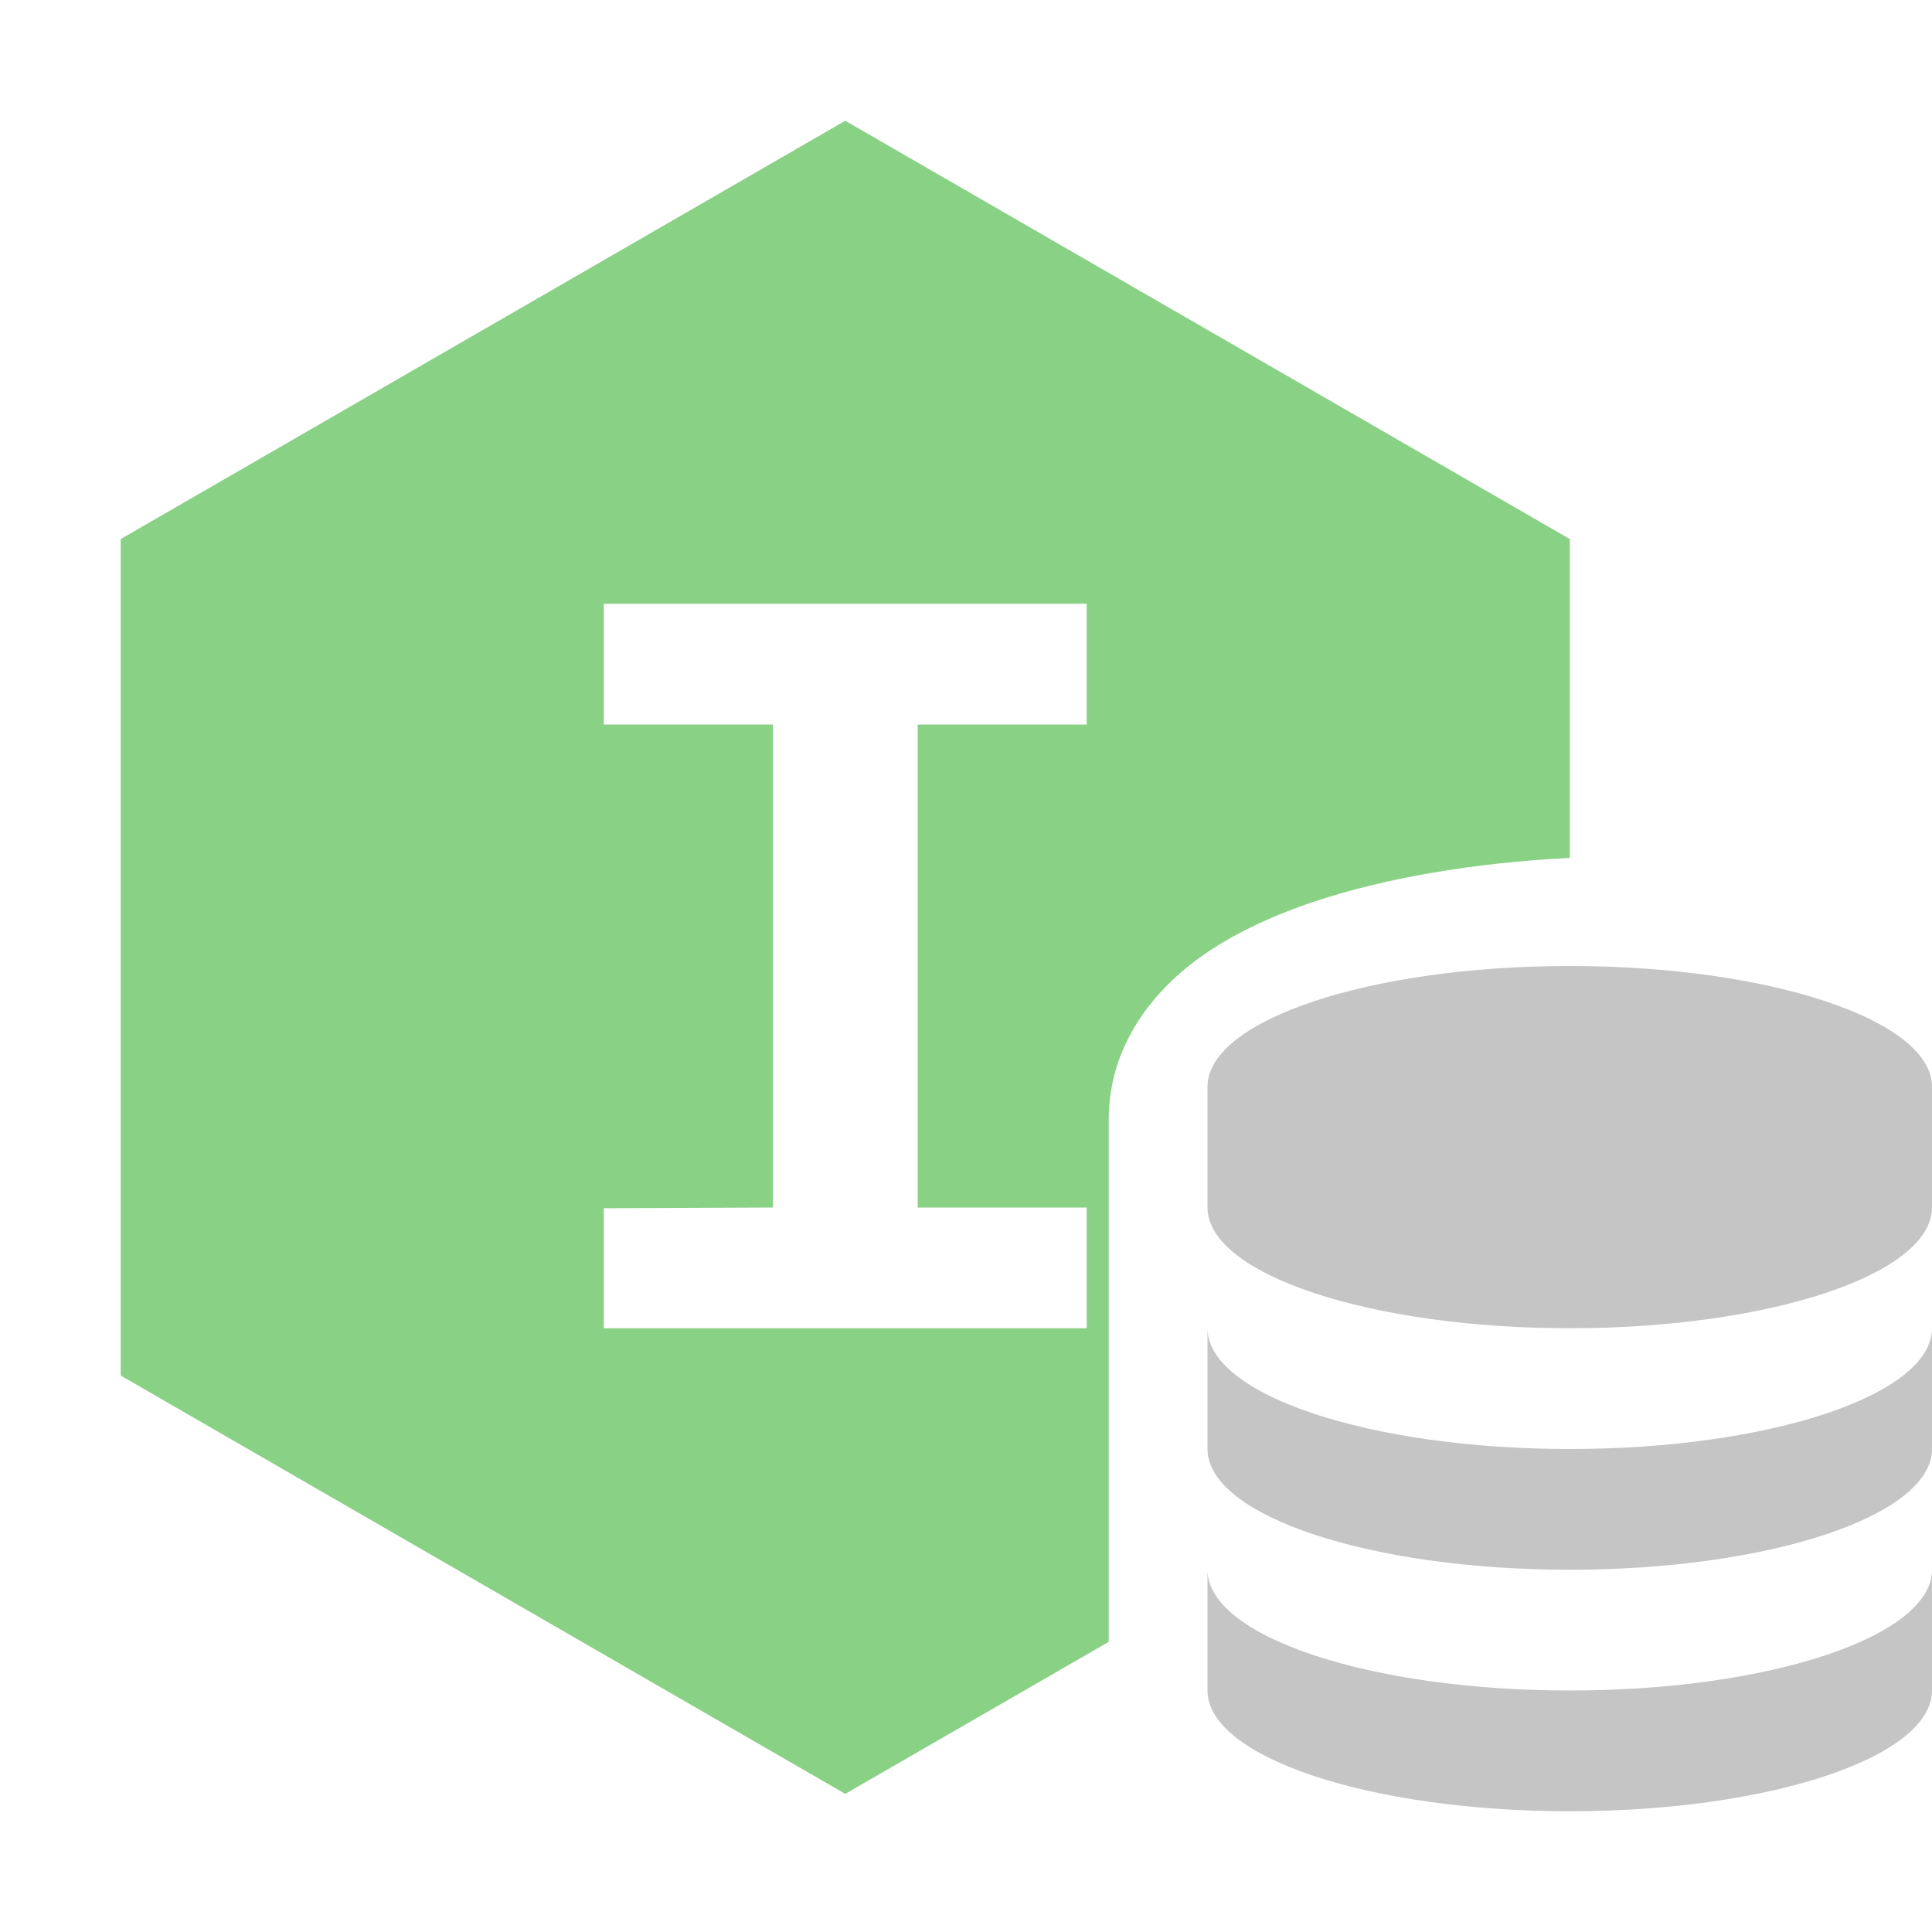 <svg width="16" height="16" viewBox="0 0 16 16" fill="none" xmlns="http://www.w3.org/2000/svg">
	<path fill-rule="evenodd" clip-rule="evenodd"
		d="M10 10V9C10 8.448 11.343 8 13 8C14.657 8 16 8.448 16 9V10C16 10.552 14.657 11 13 11C11.343 11 10 10.552 10 10Z"
		fill="#C5C5C5" />
	<path fill-rule="evenodd" clip-rule="evenodd"
		d="M13 14C14.657 14 16 13.552 16 13V14C16 14.552 14.657 15 13 15C11.343 15 10 14.552 10 14V13C10 13.552 11.343 14 13 14Z"
		fill="#C5C5C5" />
	<path fill-rule="evenodd" clip-rule="evenodd"
		d="M13 12C14.657 12 16 11.552 16 11V12C16 12.552 14.657 13 13 13C11.343 13 10 12.552 10 12V11C10 11.552 11.343 12 13 12Z"
		fill="#C5C5C5" />
	<path fill-rule="evenodd" clip-rule="evenodd"
		d="M7 1L13 4.464V7.105C12.215 7.144 11.481 7.268 10.886 7.466C10.527 7.586 10.157 7.753 9.855 7.991C9.565 8.22 9.182 8.645 9.182 9.273V13.597L7 14.856L1 11.392V4.464L7 1ZM7.6 6V10H9V11H5V10.006L6.4 10V6H5V5H9V6H7.6Z"
		fill="#89D185" />
</svg>
